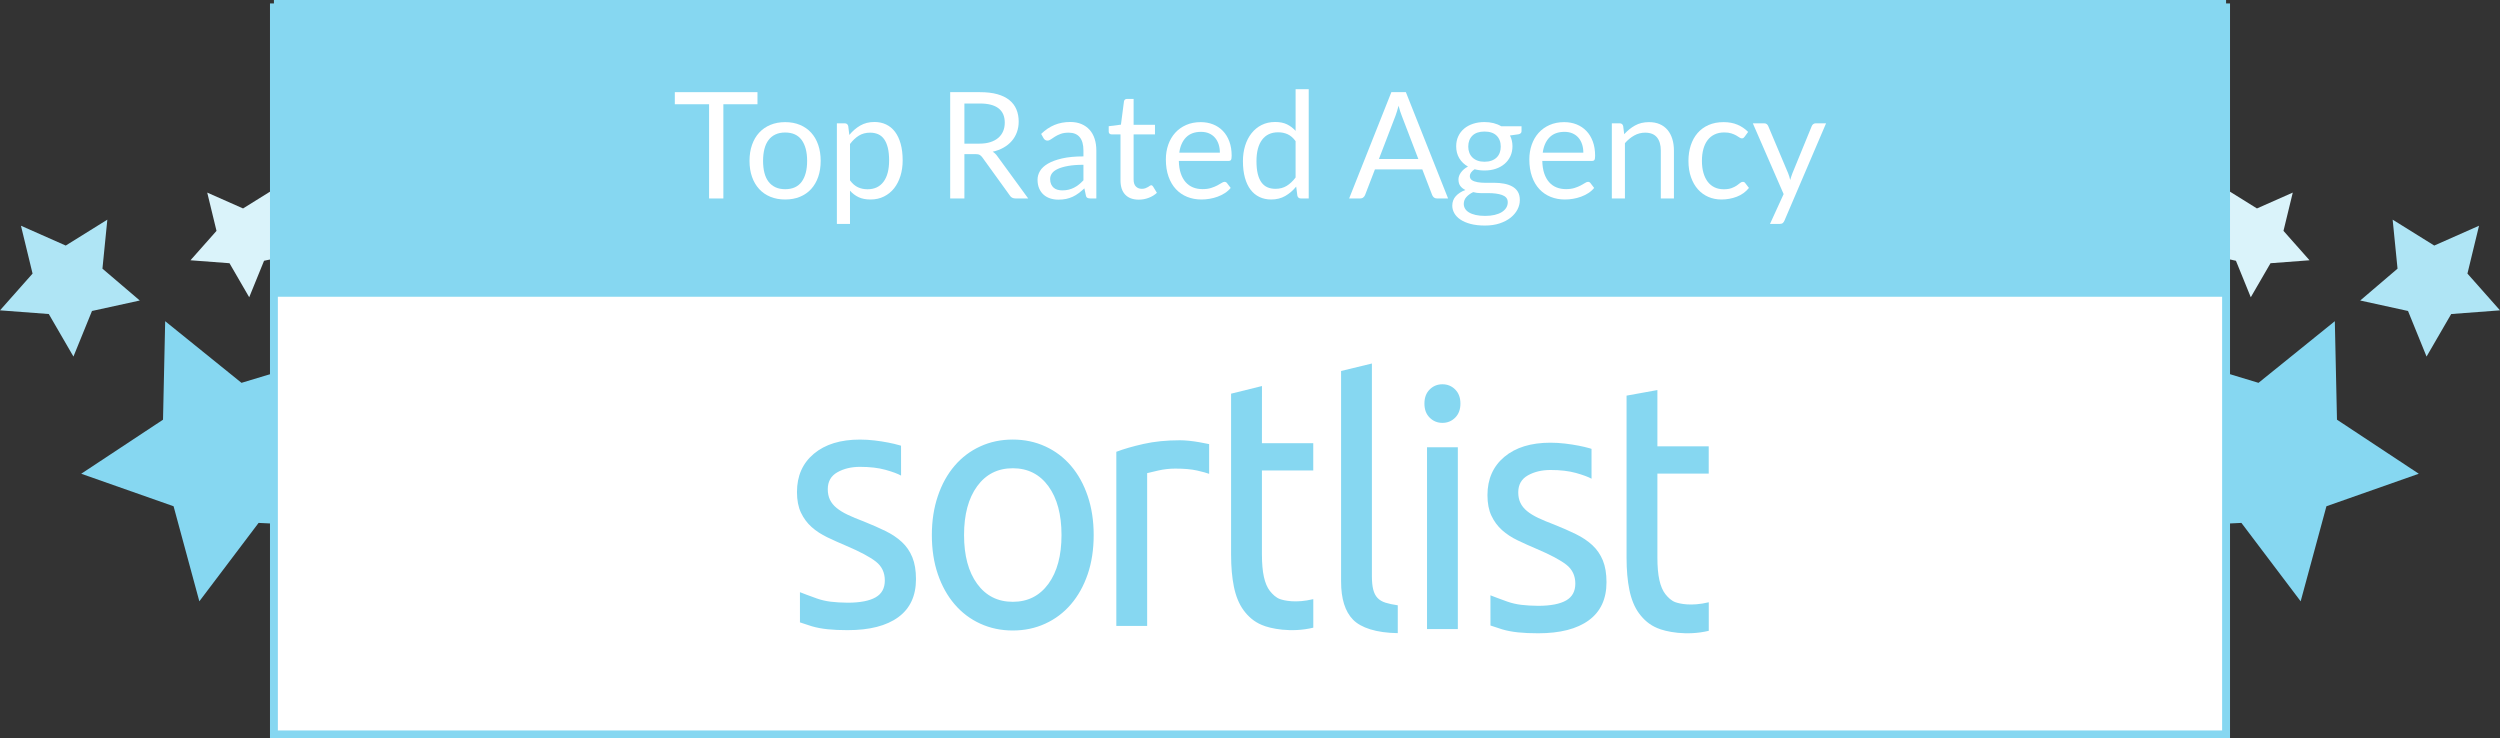 <svg width="237" height="70" viewBox="0 0 237 70" fill="none" xmlns="http://www.w3.org/2000/svg">
<rect x="0" y="0" width="237" height="70" fill="#333333" stroke="none"/>
<g id="badge-stars-blue-light-xl 1" clip-path="url(#clip0_448_2636)">
<rect id="Rectangle 4421" x="26" y="19" width="185" height="51" fill="white"/>
<g id="logo-type">
<path id="Fill-1" d="M85.499 51.384C85.07 50.985 84.551 50.638 83.943 50.34C83.335 50.041 82.642 49.738 81.868 49.428C81.281 49.208 80.778 48.997 80.36 48.798C79.94 48.599 79.589 48.383 79.307 48.151C79.024 47.92 78.816 47.66 78.678 47.373C78.541 47.086 78.473 46.754 78.473 46.378C78.473 45.648 78.777 45.113 79.385 44.77C79.992 44.427 80.704 44.258 81.522 44.258C82.465 44.258 83.273 44.352 83.944 44.539C84.615 44.728 85.107 44.908 85.421 45.086L85.418 42.253C85.418 42.253 85.313 42.222 85.248 42.203C84.944 42.115 84.593 42.032 84.195 41.954C83.798 41.876 83.367 41.81 82.906 41.755C82.447 41.7 81.985 41.672 81.525 41.672C79.679 41.672 78.225 42.12 77.156 43.014C76.088 43.908 75.553 45.119 75.553 46.644C75.553 47.418 75.679 48.069 75.93 48.599C76.183 49.129 76.517 49.582 76.936 49.958C77.355 50.334 77.852 50.659 78.429 50.936C79.005 51.212 79.606 51.483 80.236 51.748C81.535 52.301 82.468 52.798 83.032 53.239C83.6 53.682 83.881 54.28 83.881 55.03C83.881 55.76 83.593 56.291 83.017 56.622C82.44 56.955 81.557 57.136 80.361 57.136C79.144 57.116 78.31 57.043 77.438 56.736C76.695 56.467 76.186 56.281 75.835 56.139L75.836 59.002C76.114 59.099 76.559 59.245 76.966 59.372C77.872 59.635 78.915 59.738 80.36 59.738C82.435 59.738 84.032 59.33 85.154 58.511C86.275 57.694 86.835 56.488 86.835 54.897C86.835 54.079 86.719 53.388 86.488 52.825C86.258 52.262 85.928 51.782 85.499 51.384ZM121.343 56.793C120.967 56.66 120.636 56.343 120.385 56.022C120.134 55.701 119.945 55.26 119.819 54.696C119.694 54.133 119.631 53.419 119.631 52.557V44.601H124.497V42.015H119.631L119.635 36.596L116.707 37.321V52.591C116.707 53.741 116.796 54.751 116.974 55.624C117.153 56.497 117.456 57.26 117.896 57.856C118.337 58.453 118.89 58.943 119.614 59.242C120.408 59.594 122.404 60.009 124.5 59.504V56.798C122.823 57.204 121.721 56.926 121.343 56.793ZM112.727 41.786C112.402 41.753 112.112 41.737 111.862 41.737C110.583 41.737 109.431 41.853 108.404 42.085C107.378 42.317 106.519 42.565 105.827 42.831V59.34H108.75V44.854C108.916 44.81 109.269 44.727 109.801 44.605C110.336 44.484 110.875 44.423 111.42 44.423C112.258 44.423 112.945 44.484 113.479 44.605C114.015 44.727 114.395 44.832 114.626 44.92V42.101C114.364 42.046 113.997 41.976 113.684 41.92C113.371 41.865 113.051 41.819 112.727 41.786ZM99.391 55.346C98.561 56.483 97.436 57.051 96.012 57.051C94.587 57.051 93.461 56.482 92.633 55.346C91.805 54.209 91.392 52.666 91.392 50.721C91.392 48.777 91.805 47.234 92.633 46.096C93.461 44.959 94.588 44.39 96.012 44.39C97.437 44.39 98.563 44.959 99.391 46.096C100.218 47.234 100.631 48.777 100.631 50.721C100.632 52.666 100.218 54.207 99.391 55.346ZM101.528 44.157C100.847 43.362 100.035 42.748 99.09 42.317C98.147 41.885 97.12 41.67 96.011 41.67C94.899 41.67 93.872 41.884 92.931 42.317C91.988 42.748 91.175 43.36 90.495 44.157C89.814 44.952 89.285 45.908 88.908 47.025C88.529 48.141 88.34 49.372 88.34 50.72C88.34 52.092 88.529 53.329 88.908 54.432C89.285 55.539 89.813 56.487 90.495 57.283C91.174 58.078 91.986 58.692 92.931 59.123C93.873 59.555 94.9 59.771 96.011 59.771C97.122 59.771 98.149 59.556 99.09 59.123C100.033 58.692 100.845 58.08 101.528 57.283C102.208 56.488 102.738 55.538 103.115 54.432C103.492 53.328 103.681 52.09 103.681 50.72C103.681 49.373 103.492 48.14 103.115 47.025C102.738 45.909 102.208 44.952 101.528 44.157Z" fill="#86D7F1"/>
<path id="Fill-3" d="M136.741 36.429C136.267 36.429 135.863 36.594 135.534 36.923C135.2 37.253 135.036 37.699 135.036 38.259C135.036 38.819 135.2 39.263 135.534 39.593C135.866 39.924 136.269 40.088 136.741 40.088C137.216 40.088 137.62 39.923 137.951 39.593C138.283 39.263 138.448 38.818 138.448 38.259C138.448 37.7 138.283 37.253 137.951 36.923C137.619 36.592 137.217 36.429 136.741 36.429ZM158.833 57.091C158.454 56.958 158.126 56.641 157.875 56.32C157.625 55.999 157.435 55.558 157.31 54.995C157.184 54.431 157.121 53.718 157.121 52.856V44.899H161.987V42.313H157.121V36.977L154.198 37.506V52.888C154.198 54.038 154.287 55.048 154.465 55.921C154.644 56.794 154.945 57.557 155.386 58.153C155.828 58.75 156.38 59.24 157.105 59.539C157.9 59.891 159.896 60.306 161.991 59.801V57.095C160.312 57.502 159.21 57.223 158.833 57.091ZM150.955 51.681C150.525 51.283 150.006 50.936 149.399 50.638C148.791 50.339 148.099 50.035 147.324 49.726C146.737 49.505 146.234 49.294 145.816 49.096C145.396 48.897 145.045 48.681 144.762 48.449C144.48 48.217 144.271 47.957 144.134 47.67C143.997 47.383 143.93 47.051 143.93 46.675C143.93 45.946 144.233 45.411 144.841 45.067C145.449 44.725 146.161 44.555 146.981 44.555C147.923 44.555 148.73 44.649 149.401 44.837C150.072 45.026 150.564 45.206 150.878 45.383L150.876 42.553C150.876 42.553 150.762 42.515 150.706 42.498C150.402 42.411 150.051 42.327 149.653 42.249C149.256 42.172 148.825 42.106 148.365 42.051C147.905 41.996 147.442 41.968 146.983 41.968C145.137 41.968 143.683 42.416 142.614 43.309C141.547 44.205 141.011 45.416 141.011 46.941C141.011 47.715 141.136 48.366 141.389 48.895C141.641 49.425 141.974 49.879 142.394 50.255C142.813 50.631 143.31 50.956 143.887 51.232C144.463 51.508 145.066 51.779 145.694 52.044C146.993 52.597 147.926 53.094 148.491 53.536C149.057 53.98 149.34 54.577 149.34 55.327C149.34 56.056 149.051 56.587 148.475 56.919C147.897 57.251 147.014 57.432 145.82 57.432C144.602 57.413 143.768 57.339 142.896 57.033C142.154 56.764 141.645 56.577 141.294 56.436L141.296 59.298C141.572 59.395 142.018 59.542 142.426 59.668C143.331 59.931 144.375 60.035 145.82 60.035C147.895 60.035 149.492 59.626 150.614 58.807C151.734 57.99 152.296 56.784 152.296 55.193C152.296 54.376 152.179 53.685 151.948 53.122C151.714 52.56 151.383 52.079 150.955 51.681ZM135.281 59.638H138.203V42.4H135.281V59.638ZM130.592 56.688C130.402 56.489 130.268 56.225 130.182 55.892C130.098 55.56 130.056 55.142 130.056 54.633V34.46L127.135 35.169V55.129C127.135 56.766 127.512 57.969 128.265 58.743C129.02 59.517 130.486 59.996 132.509 60.022V57.383C132.049 57.317 131.66 57.234 131.347 57.135C131.032 57.036 130.781 56.886 130.592 56.688Z" fill="#86D7F1"/>
</g>
<path id="Star" d="M24.514 49.571L18.897 57.004L16.455 47.993L7.699 44.911L15.454 39.787L15.659 30.449L22.894 36.293L25.793 35.416L25.907 49.638L24.514 49.571Z" fill="#86D7F1"/>
<path id="Star-2" d="M8.72 29.481L6.963 33.802L4.625 29.769L0 29.421L3.087 25.936L1.986 21.399L6.232 23.279L10.176 20.823L9.712 25.469L13.251 28.488L8.72 29.481Z" fill="#AFE5F5"/>
<path id="Star-2_1_" d="M25.032 24.722L23.625 28.18L21.756 24.953L18.056 24.674L20.525 21.887L19.645 18.257L23.041 19.761L26.197 17.796L25.826 21.514L26.165 24.474L25.032 24.722Z" fill="#DAF3FA"/>
<path id="Star_1_" d="M212.486 49.571L218.103 57.004L220.545 47.993L229.301 44.911L221.546 39.787L221.341 30.449L214.106 36.293L211.207 35.416L211.094 49.638L212.486 49.571Z" fill="#86D7F1"/>
<path id="Star-2_2_" d="M228.28 29.481L230.037 33.802L232.374 29.769L237 29.421L233.913 25.936L235.012 21.399L230.768 23.279L226.823 20.823L227.286 25.469L223.749 28.488L228.28 29.481Z" fill="#AFE5F5"/>
<path id="Star-2_3_" d="M211.968 24.722L213.374 28.18L215.244 24.953L218.944 24.674L216.474 21.887L217.355 18.257L213.959 19.761L210.803 17.796L211.174 21.514L210.835 24.474L211.968 24.722Z" fill="#DAF3FA"/>
<path id="bg" d="M211.032 0H25.968V28.132H211.032V0Z" fill="#86D7F1"/>
<path id="Vector" d="M211.406 70H25.594V0.327H211.406L211.406 70ZM26.341 69.247H210.658V1.08H26.341V69.247Z" fill="#86D7F1"/>
<g id="Group">
<path id="Vector_2" d="M71.809 8.737V9.883H68.575V18.815H67.221V9.883H63.973V8.737H71.809Z" fill="white"/>
<path id="Vector_3" d="M74.434 11.578C74.951 11.578 75.418 11.665 75.835 11.838C76.251 12.012 76.605 12.258 76.896 12.576C77.187 12.896 77.41 13.281 77.566 13.733C77.722 14.186 77.8 14.691 77.8 15.249C77.8 15.812 77.722 16.318 77.566 16.768C77.41 17.218 77.187 17.602 76.896 17.921C76.605 18.24 76.251 18.485 75.835 18.656C75.418 18.827 74.951 18.913 74.434 18.913C73.917 18.913 73.451 18.827 73.034 18.656C72.617 18.485 72.262 18.24 71.969 17.921C71.675 17.602 71.45 17.218 71.292 16.768C71.133 16.318 71.054 15.812 71.054 15.249C71.054 14.691 71.133 14.186 71.292 13.733C71.45 13.281 71.676 12.895 71.969 12.576C72.262 12.258 72.617 12.012 73.034 11.838C73.451 11.665 73.917 11.578 74.434 11.578ZM74.434 17.936C75.133 17.936 75.654 17.7 75.999 17.229C76.343 16.758 76.516 16.1 76.516 15.256C76.516 14.407 76.343 13.746 75.999 13.273C75.654 12.799 75.133 12.562 74.434 12.562C74.08 12.562 73.773 12.623 73.513 12.745C73.252 12.867 73.034 13.043 72.859 13.272C72.685 13.502 72.554 13.784 72.468 14.12C72.382 14.455 72.339 14.833 72.339 15.255C72.339 15.677 72.382 16.055 72.468 16.388C72.554 16.721 72.685 17.001 72.859 17.228C73.034 17.456 73.252 17.63 73.513 17.752C73.773 17.875 74.08 17.936 74.434 17.936Z" fill="white"/>
<path id="Vector_4" d="M79.337 21.227V11.69H80.077C80.254 11.69 80.366 11.777 80.412 11.95L80.517 12.794C80.82 12.424 81.165 12.126 81.554 11.901C81.943 11.676 82.391 11.564 82.898 11.564C83.303 11.564 83.671 11.642 84.002 11.799C84.332 11.956 84.614 12.188 84.847 12.495C85.08 12.803 85.259 13.184 85.384 13.638C85.51 14.093 85.573 14.616 85.573 15.207C85.573 15.732 85.503 16.221 85.363 16.673C85.223 17.126 85.023 17.517 84.763 17.848C84.502 18.178 84.182 18.438 83.802 18.628C83.423 18.818 82.996 18.913 82.521 18.913C82.083 18.913 81.71 18.84 81.4 18.695C81.09 18.55 80.817 18.343 80.579 18.076V21.226L79.337 21.227ZM82.486 12.576C82.082 12.576 81.726 12.67 81.421 12.858C81.116 13.046 80.836 13.31 80.58 13.652V17.098C80.808 17.408 81.058 17.625 81.331 17.752C81.603 17.879 81.907 17.942 82.242 17.942C82.898 17.942 83.403 17.705 83.757 17.232C84.111 16.758 84.288 16.083 84.288 15.206C84.288 14.742 84.247 14.344 84.166 14.011C84.084 13.678 83.966 13.405 83.813 13.191C83.659 12.978 83.471 12.822 83.248 12.724C83.024 12.626 82.77 12.576 82.486 12.576Z" fill="white"/>
<path id="Vector_5" d="M91.425 14.609V18.814H90.077V8.737H92.906C93.538 8.737 94.086 8.801 94.547 8.93C95.008 9.059 95.388 9.245 95.688 9.489C95.989 9.733 96.211 10.027 96.355 10.372C96.5 10.716 96.572 11.102 96.572 11.528C96.572 11.885 96.516 12.218 96.404 12.527C96.293 12.836 96.131 13.114 95.919 13.36C95.707 13.607 95.449 13.817 95.144 13.99C94.839 14.163 94.493 14.295 94.107 14.383C94.274 14.482 94.423 14.625 94.553 14.813L97.473 18.814H96.272C96.025 18.814 95.843 18.718 95.727 18.526L93.129 14.925C93.049 14.813 92.963 14.732 92.87 14.682C92.777 14.633 92.638 14.609 92.451 14.609H91.425ZM91.425 13.617H92.842C93.238 13.617 93.586 13.57 93.886 13.473C94.187 13.377 94.438 13.241 94.641 13.066C94.843 12.889 94.996 12.68 95.098 12.436C95.201 12.192 95.252 11.923 95.252 11.627C95.252 11.027 95.055 10.575 94.661 10.27C94.268 9.966 93.682 9.813 92.905 9.813H91.425V13.617Z" fill="white"/>
<path id="Vector_6" d="M103.932 18.814H103.38C103.259 18.814 103.162 18.796 103.087 18.758C103.012 18.721 102.963 18.641 102.94 18.519L102.8 17.858C102.614 18.027 102.433 18.178 102.256 18.312C102.079 18.445 101.893 18.558 101.697 18.649C101.502 18.74 101.293 18.81 101.072 18.857C100.851 18.903 100.605 18.927 100.335 18.927C100.061 18.927 99.803 18.888 99.564 18.811C99.324 18.733 99.116 18.616 98.939 18.461C98.762 18.306 98.621 18.109 98.516 17.872C98.412 17.634 98.359 17.354 98.359 17.029C98.359 16.747 98.436 16.475 98.59 16.214C98.743 15.953 98.991 15.721 99.334 15.519C99.676 15.316 100.124 15.15 100.678 15.021C101.232 14.892 101.909 14.827 102.71 14.827V14.268C102.71 13.711 102.593 13.29 102.357 13.005C102.122 12.72 101.774 12.576 101.313 12.576C101.011 12.576 100.756 12.615 100.549 12.693C100.342 12.77 100.162 12.857 100.011 12.953C99.86 13.049 99.73 13.136 99.62 13.213C99.511 13.29 99.402 13.329 99.295 13.329C99.211 13.329 99.138 13.307 99.075 13.262C99.013 13.218 98.962 13.162 98.925 13.097L98.702 12.696C99.093 12.316 99.514 12.033 99.966 11.845C100.417 11.658 100.918 11.564 101.467 11.564C101.863 11.564 102.215 11.63 102.522 11.761C102.829 11.892 103.088 12.075 103.297 12.309C103.507 12.544 103.665 12.828 103.772 13.16C103.879 13.494 103.933 13.859 103.933 14.257V18.814H103.932ZM100.706 18.048C100.925 18.048 101.125 18.026 101.306 17.981C101.488 17.937 101.659 17.873 101.82 17.791C101.98 17.709 102.134 17.61 102.28 17.492C102.427 17.375 102.57 17.242 102.71 17.091V15.622C102.137 15.622 101.651 15.659 101.251 15.732C100.85 15.805 100.524 15.9 100.273 16.018C100.021 16.136 99.839 16.275 99.725 16.435C99.611 16.595 99.553 16.775 99.553 16.973C99.553 17.162 99.584 17.325 99.644 17.461C99.705 17.598 99.786 17.71 99.889 17.797C99.991 17.884 100.112 17.948 100.252 17.988C100.392 18.028 100.543 18.048 100.706 18.048Z" fill="white"/>
<path id="Vector_7" d="M107.962 18.927C107.404 18.927 106.974 18.77 106.674 18.456C106.373 18.142 106.223 17.689 106.223 17.099V12.738H105.371C105.297 12.738 105.234 12.716 105.183 12.671C105.132 12.627 105.106 12.558 105.106 12.464V11.965L106.265 11.817L106.552 9.616C106.561 9.545 106.591 9.488 106.642 9.443C106.694 9.399 106.759 9.376 106.838 9.376H107.466V11.831H109.491V12.738H107.466V17.014C107.466 17.314 107.538 17.537 107.683 17.682C107.827 17.827 108.013 17.9 108.242 17.9C108.372 17.9 108.485 17.882 108.58 17.847C108.676 17.812 108.759 17.773 108.828 17.731C108.898 17.689 108.958 17.65 109.007 17.614C109.055 17.579 109.098 17.562 109.136 17.562C109.201 17.562 109.259 17.601 109.31 17.681L109.674 18.279C109.46 18.481 109.201 18.639 108.898 18.753C108.595 18.87 108.283 18.927 107.962 18.927Z" fill="white"/>
<path id="Vector_8" d="M113.828 11.578C114.252 11.578 114.643 11.649 115.001 11.792C115.36 11.935 115.669 12.142 115.93 12.412C116.191 12.681 116.394 13.014 116.541 13.41C116.688 13.806 116.761 14.257 116.761 14.764C116.761 14.961 116.74 15.092 116.698 15.158C116.656 15.223 116.577 15.256 116.46 15.256H111.754C111.763 15.706 111.823 16.098 111.935 16.431C112.047 16.764 112.2 17.041 112.396 17.264C112.591 17.487 112.824 17.654 113.094 17.763C113.364 17.874 113.667 17.929 114.002 17.929C114.314 17.929 114.583 17.892 114.809 17.82C115.035 17.747 115.229 17.669 115.392 17.584C115.555 17.5 115.691 17.421 115.801 17.349C115.91 17.276 116.004 17.239 116.083 17.239C116.186 17.239 116.265 17.279 116.321 17.359L116.67 17.816C116.516 18.004 116.332 18.167 116.118 18.305C115.904 18.443 115.674 18.557 115.43 18.646C115.186 18.735 114.933 18.802 114.672 18.846C114.412 18.891 114.153 18.913 113.897 18.913C113.408 18.913 112.958 18.83 112.546 18.663C112.134 18.497 111.777 18.253 111.477 17.932C111.177 17.611 110.943 17.214 110.776 16.74C110.608 16.267 110.524 15.723 110.524 15.109C110.524 14.612 110.6 14.148 110.751 13.716C110.902 13.285 111.12 12.911 111.404 12.595C111.688 12.278 112.035 12.03 112.445 11.849C112.854 11.669 113.316 11.578 113.828 11.578ZM113.856 12.499C113.255 12.499 112.783 12.674 112.438 13.023C112.094 13.373 111.88 13.857 111.796 14.475H115.644C115.644 14.185 115.604 13.919 115.525 13.677C115.446 13.436 115.33 13.227 115.176 13.051C115.022 12.875 114.835 12.739 114.614 12.643C114.392 12.547 114.14 12.499 113.856 12.499Z" fill="white"/>
<path id="Vector_9" d="M123.325 18.814C123.148 18.814 123.037 18.728 122.99 18.554L122.879 17.689C122.575 18.06 122.23 18.356 121.841 18.579C121.453 18.802 121.007 18.913 120.504 18.913C120.099 18.913 119.731 18.834 119.401 18.677C119.07 18.52 118.789 18.29 118.556 17.985C118.323 17.68 118.144 17.3 118.018 16.846C117.893 16.391 117.83 15.868 117.83 15.277C117.83 14.752 117.9 14.263 118.039 13.81C118.179 13.358 118.381 12.966 118.644 12.633C118.907 12.3 119.226 12.039 119.604 11.848C119.981 11.659 120.409 11.564 120.889 11.564C121.322 11.564 121.692 11.637 121.999 11.785C122.307 11.933 122.581 12.14 122.823 12.407V8.455H124.067V18.815L123.325 18.814ZM120.916 17.9C121.321 17.9 121.676 17.807 121.981 17.619C122.285 17.432 122.566 17.167 122.822 16.825V13.379C122.595 13.069 122.344 12.853 122.072 12.728C121.799 12.604 121.498 12.542 121.167 12.542C120.506 12.542 119.999 12.779 119.645 13.252C119.291 13.726 119.114 14.401 119.114 15.278C119.114 15.741 119.153 16.139 119.233 16.47C119.312 16.8 119.428 17.072 119.582 17.285C119.735 17.499 119.924 17.655 120.148 17.753C120.371 17.851 120.627 17.9 120.916 17.9Z" fill="white"/>
<path id="Vector_10" d="M137.278 18.814H136.231C136.109 18.814 136.012 18.784 135.938 18.723C135.863 18.662 135.807 18.585 135.77 18.491L134.834 16.058H130.344L129.408 18.491C129.375 18.576 129.319 18.651 129.24 18.716C129.161 18.782 129.063 18.815 128.947 18.815H127.899L131.901 8.737H133.277L137.278 18.814ZM130.721 15.073H134.457L132.886 10.973C132.783 10.72 132.683 10.403 132.585 10.024C132.534 10.216 132.484 10.393 132.435 10.554C132.387 10.716 132.338 10.858 132.292 10.98L130.721 15.073Z" fill="white"/>
<path id="Vector_11" d="M140.728 11.571C141.035 11.571 141.323 11.605 141.591 11.673C141.858 11.741 142.102 11.841 142.32 11.972H144.241V12.436C144.241 12.591 144.143 12.689 143.948 12.731L143.145 12.844C143.303 13.149 143.382 13.489 143.382 13.864C143.382 14.211 143.316 14.526 143.184 14.81C143.051 15.094 142.867 15.336 142.631 15.538C142.396 15.739 142.117 15.894 141.794 16.002C141.47 16.11 141.115 16.163 140.729 16.163C140.398 16.163 140.086 16.124 139.793 16.044C139.644 16.141 139.531 16.245 139.454 16.357C139.377 16.468 139.339 16.578 139.339 16.684C139.339 16.858 139.406 16.99 139.541 17.08C139.676 17.17 139.855 17.234 140.079 17.273C140.302 17.312 140.556 17.331 140.84 17.331C141.124 17.331 141.414 17.331 141.71 17.331C142.005 17.331 142.295 17.357 142.579 17.41C142.863 17.462 143.117 17.547 143.34 17.666C143.564 17.785 143.743 17.948 143.878 18.157C144.012 18.366 144.08 18.637 144.08 18.969C144.08 19.277 144.004 19.576 143.853 19.866C143.702 20.155 143.484 20.413 143.201 20.639C142.917 20.864 142.57 21.044 142.16 21.18C141.75 21.315 141.287 21.382 140.77 21.382C140.253 21.382 139.8 21.331 139.412 21.228C139.023 21.125 138.701 20.986 138.444 20.812C138.188 20.639 137.996 20.438 137.868 20.21C137.74 19.983 137.676 19.744 137.676 19.496C137.676 19.144 137.787 18.845 138.008 18.598C138.229 18.352 138.533 18.155 138.919 18.01C138.719 17.916 138.56 17.791 138.441 17.634C138.323 17.478 138.263 17.268 138.263 17.006C138.263 16.903 138.281 16.796 138.319 16.686C138.356 16.576 138.413 16.467 138.489 16.36C138.566 16.252 138.661 16.149 138.773 16.051C138.884 15.953 139.014 15.866 139.163 15.791C138.814 15.595 138.541 15.333 138.343 15.007C138.145 14.681 138.046 14.3 138.046 13.864C138.046 13.517 138.113 13.202 138.245 12.918C138.378 12.635 138.563 12.393 138.8 12.194C139.037 11.995 139.321 11.841 139.649 11.733C139.978 11.625 140.337 11.571 140.728 11.571ZM142.935 19.176C142.935 18.994 142.886 18.849 142.788 18.738C142.69 18.629 142.558 18.544 142.39 18.484C142.223 18.424 142.03 18.38 141.81 18.351C141.592 18.323 141.361 18.308 141.119 18.308C140.877 18.308 140.63 18.308 140.379 18.308C140.128 18.308 139.888 18.277 139.659 18.213C139.394 18.34 139.179 18.495 139.014 18.678C138.848 18.861 138.766 19.079 138.766 19.333C138.766 19.493 138.806 19.641 138.888 19.78C138.969 19.919 139.094 20.039 139.261 20.139C139.429 20.241 139.64 20.32 139.893 20.379C140.147 20.438 140.446 20.467 140.791 20.467C141.126 20.467 141.426 20.436 141.692 20.374C141.957 20.311 142.182 20.223 142.366 20.108C142.549 19.994 142.69 19.857 142.788 19.7C142.886 19.542 142.935 19.367 142.935 19.176ZM140.728 15.333C140.979 15.333 141.202 15.298 141.395 15.228C141.588 15.158 141.75 15.059 141.88 14.933C142.011 14.806 142.108 14.655 142.174 14.479C142.239 14.303 142.271 14.11 142.271 13.899C142.271 13.463 142.139 13.116 141.877 12.858C141.614 12.6 141.231 12.471 140.728 12.471C140.23 12.471 139.849 12.6 139.586 12.858C139.323 13.116 139.191 13.462 139.191 13.899C139.191 14.11 139.225 14.303 139.293 14.479C139.36 14.655 139.459 14.806 139.59 14.933C139.72 15.059 139.88 15.158 140.072 15.228C140.262 15.298 140.481 15.333 140.728 15.333Z" fill="white"/>
<path id="Vector_12" d="M148.284 11.578C148.708 11.578 149.099 11.649 149.457 11.792C149.816 11.935 150.125 12.142 150.386 12.412C150.647 12.681 150.85 13.014 150.997 13.41C151.144 13.806 151.217 14.257 151.217 14.764C151.217 14.961 151.196 15.092 151.154 15.158C151.112 15.223 151.033 15.256 150.917 15.256H146.21C146.219 15.706 146.28 16.098 146.391 16.431C146.503 16.764 146.656 17.041 146.852 17.264C147.047 17.487 147.28 17.654 147.55 17.763C147.82 17.874 148.123 17.929 148.458 17.929C148.77 17.929 149.039 17.892 149.265 17.82C149.49 17.747 149.685 17.669 149.848 17.584C150.011 17.5 150.147 17.421 150.257 17.349C150.366 17.276 150.46 17.239 150.539 17.239C150.642 17.239 150.721 17.279 150.777 17.359L151.126 17.816C150.973 18.004 150.789 18.167 150.575 18.305C150.36 18.443 150.131 18.557 149.887 18.646C149.642 18.735 149.39 18.802 149.129 18.846C148.868 18.891 148.61 18.913 148.354 18.913C147.865 18.913 147.415 18.83 147.003 18.663C146.59 18.497 146.234 18.253 145.934 17.932C145.634 17.611 145.4 17.214 145.233 16.74C145.065 16.267 144.981 15.723 144.981 15.109C144.981 14.612 145.056 14.148 145.208 13.716C145.359 13.285 145.577 12.911 145.861 12.595C146.145 12.278 146.492 12.03 146.901 11.849C147.311 11.669 147.772 11.578 148.284 11.578ZM148.312 12.499C147.711 12.499 147.239 12.674 146.894 13.023C146.55 13.373 146.336 13.857 146.252 14.475H150.1C150.1 14.185 150.06 13.919 149.981 13.677C149.902 13.436 149.786 13.227 149.632 13.051C149.478 12.875 149.291 12.739 149.07 12.643C148.849 12.547 148.596 12.499 148.312 12.499Z" fill="white"/>
<path id="Vector_13" d="M152.802 18.814V11.69H153.542C153.719 11.69 153.831 11.777 153.877 11.95L153.975 12.724C154.282 12.382 154.625 12.105 155.005 11.894C155.385 11.683 155.823 11.578 156.321 11.578C156.708 11.578 157.049 11.642 157.344 11.771C157.64 11.9 157.886 12.083 158.084 12.32C158.282 12.556 158.433 12.841 158.535 13.174C158.637 13.507 158.689 13.875 158.689 14.279V18.815H157.445V14.278C157.445 13.739 157.323 13.321 157.079 13.023C156.834 12.725 156.461 12.576 155.958 12.576C155.59 12.576 155.247 12.665 154.928 12.843C154.609 13.022 154.314 13.263 154.044 13.568V18.814H152.802Z" fill="white"/>
<path id="Vector_14" d="M165.394 12.956C165.356 13.008 165.319 13.048 165.282 13.076C165.244 13.104 165.191 13.118 165.121 13.118C165.051 13.118 164.975 13.089 164.894 13.03C164.813 12.972 164.709 12.907 164.584 12.836C164.458 12.766 164.305 12.702 164.126 12.643C163.947 12.585 163.727 12.555 163.466 12.555C163.121 12.555 162.816 12.617 162.551 12.742C162.286 12.866 162.063 13.046 161.884 13.28C161.705 13.514 161.57 13.798 161.479 14.131C161.388 14.464 161.343 14.836 161.343 15.249C161.343 15.68 161.392 16.064 161.49 16.399C161.588 16.734 161.725 17.016 161.902 17.243C162.079 17.47 162.295 17.644 162.548 17.763C162.802 17.883 163.087 17.943 163.404 17.943C163.707 17.943 163.956 17.906 164.151 17.834C164.346 17.761 164.509 17.68 164.64 17.591C164.77 17.502 164.877 17.421 164.961 17.348C165.045 17.276 165.129 17.239 165.212 17.239C165.32 17.239 165.398 17.279 165.45 17.359L165.8 17.816C165.492 18.196 165.108 18.473 164.647 18.649C164.186 18.825 163.7 18.913 163.188 18.913C162.745 18.913 162.335 18.831 161.955 18.667C161.575 18.503 161.246 18.265 160.967 17.953C160.687 17.641 160.467 17.258 160.307 16.803C160.146 16.348 160.065 15.83 160.065 15.248C160.065 14.719 160.139 14.229 160.285 13.779C160.432 13.329 160.646 12.941 160.928 12.615C161.21 12.289 161.558 12.035 161.972 11.852C162.387 11.669 162.861 11.578 163.397 11.578C163.89 11.578 164.328 11.659 164.71 11.82C165.092 11.982 165.43 12.21 165.723 12.506L165.394 12.956Z" fill="white"/>
<path id="Vector_15" d="M169.165 20.917C169.123 21.011 169.071 21.086 169.008 21.142C168.945 21.199 168.848 21.227 168.718 21.227H167.796L169.088 18.4L166.169 11.691H167.244C167.351 11.691 167.435 11.717 167.496 11.772C167.556 11.826 167.6 11.885 167.628 11.951L169.521 16.438C169.563 16.541 169.598 16.645 169.629 16.747C169.659 16.851 169.686 16.956 169.709 17.064C169.742 16.956 169.775 16.851 169.807 16.747C169.84 16.645 169.877 16.539 169.919 16.431L171.755 11.951C171.784 11.876 171.831 11.814 171.899 11.765C171.966 11.716 172.04 11.691 172.119 11.691H173.111L169.165 20.917Z" fill="white"/>
</g>
</g>
<defs>
<clipPath id="clip0_448_2636">
<rect width="237" height="70" fill="white"/>
</clipPath>
</defs>
</svg>
